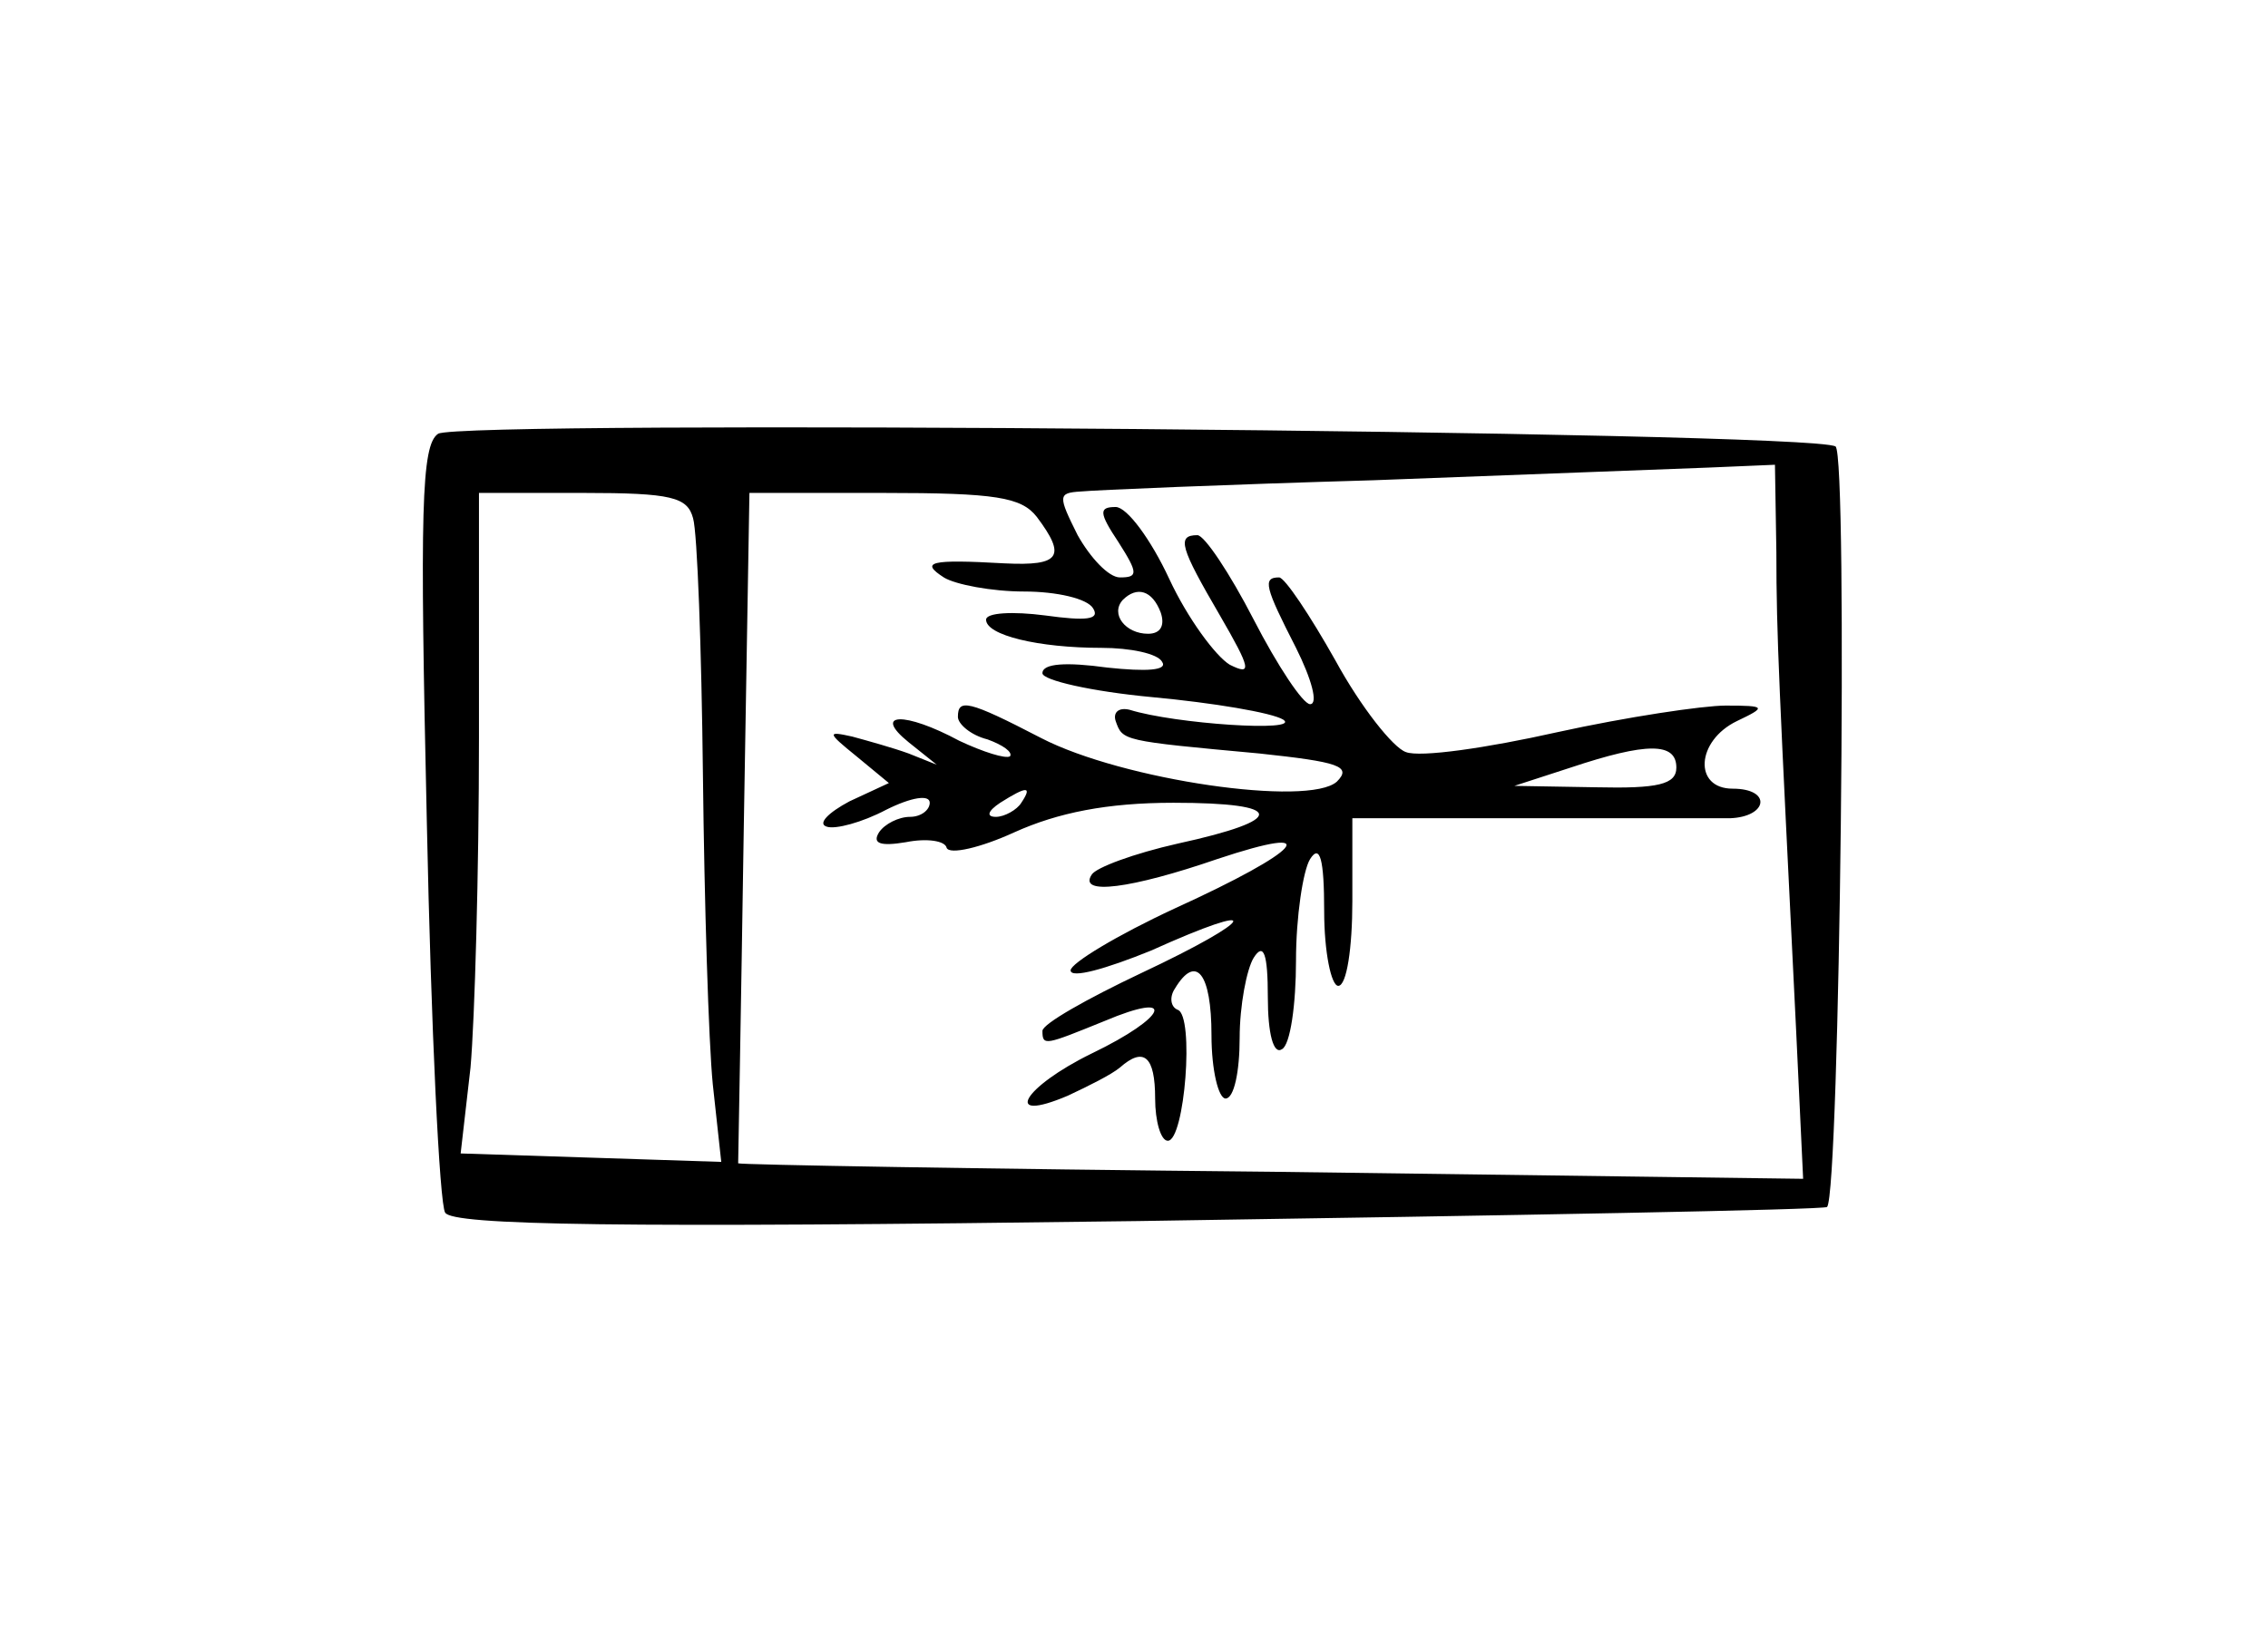<?xml version="1.0" standalone="no"?>
<!DOCTYPE svg PUBLIC "-//W3C//DTD SVG 20010904//EN"
 "http://www.w3.org/TR/2001/REC-SVG-20010904/DTD/svg10.dtd">
<svg version="1.0" xmlns="http://www.w3.org/2000/svg"
 width="161pt" height="117pt" viewBox="0 0 161 117"
 preserveAspectRatio="xMidYMid meet">
<g transform="translate(0,117) scale(0.1,-0.1)"
fill="#000000" stroke="none">
<path d="M311 862 c-12 -8 -13 -54 -8 -276 3 -146 9 -271 13 -277 5 -9 122
-11 492 -6 267 4 487 8 489 10 9 10 15 534 6 540 -18 11 -977 19 -992 9z m950
-84 c0 -60 2 -95 14 -339 l5 -106 -377 5 c-208 2 -378 5 -379 6 0 0 2 108 4
239 l4 237 95 0 c80 0 98 -3 109 -17 21 -28 17 -35 -23 -33 -53 3 -60 1 -43
-10 8 -5 34 -10 57 -10 23 0 45 -5 49 -12 5 -8 -5 -9 -34 -5 -23 3 -42 2 -42
-3 0 -11 37 -20 82 -20 20 0 40 -4 43 -10 4 -6 -11 -7 -39 -4 -29 4 -46 3 -46
-4 0 -5 35 -13 78 -17 43 -4 85 -11 93 -16 13 -9 -77 -3 -109 7 -8 2 -12 -2
-10 -8 5 -14 4 -14 102 -23 56 -6 66 -9 55 -20 -20 -18 -152 1 -210 31 -52 27
-59 28 -59 15 0 -5 9 -13 21 -16 11 -4 18 -9 16 -12 -3 -2 -19 3 -36 11 -39
21 -62 20 -36 -1 l20 -16 -20 8 c-11 4 -29 9 -40 12 -18 4 -18 3 3 -14 l23
-19 -28 -13 c-15 -8 -23 -16 -16 -18 6 -2 25 3 42 12 18 9 31 11 31 5 0 -5 -6
-10 -14 -10 -8 0 -18 -5 -22 -11 -5 -8 1 -10 19 -7 15 3 28 1 29 -4 2 -5 24 0
48 11 31 14 66 21 113 21 80 0 81 -12 3 -29 -31 -7 -58 -17 -61 -22 -10 -15
28 -10 89 11 78 26 60 6 -30 -35 -41 -19 -74 -39 -74 -44 0 -6 25 1 57 14 82
37 76 23 -7 -16 -38 -18 -70 -36 -70 -41 0 -11 2 -10 44 7 52 22 45 3 -9 -23
-49 -24 -64 -50 -17 -30 15 7 31 15 37 20 17 15 25 8 25 -22 0 -16 4 -30 9
-30 12 0 19 89 7 93 -5 2 -6 9 -2 15 15 25 26 11 26 -33 0 -25 5 -45 10 -45 6
0 10 19 10 43 0 23 5 49 10 57 7 11 10 3 10 -28 0 -26 4 -41 10 -37 6 3 10 32
10 63 0 31 5 64 10 72 7 11 10 0 10 -37 0 -29 5 -53 10 -53 6 0 10 27 10 60
l0 59 123 0 c67 0 132 0 145 0 27 1 30 21 2 21 -28 0 -26 34 3 48 21 10 21 11
-8 11 -16 0 -70 -8 -120 -19 -49 -11 -97 -18 -107 -14 -9 3 -32 32 -50 65 -18
32 -36 59 -40 59 -12 0 -10 -7 12 -50 11 -22 16 -40 10 -40 -5 0 -23 27 -40
60 -17 33 -35 60 -40 60 -15 0 -12 -9 16 -57 22 -38 23 -43 7 -35 -10 6 -30
33 -43 61 -13 28 -30 51 -38 51 -12 0 -12 -4 2 -25 14 -22 14 -25 1 -25 -8 0
-21 14 -30 30 -14 28 -14 30 2 31 10 1 104 5 208 8 105 4 211 8 238 9 l47 2 1
-62z m-769 24 c3 -10 6 -92 7 -183 1 -90 4 -189 7 -219 l6 -55 -92 3 -93 3 7
61 c3 34 6 139 6 234 l0 174 74 0 c63 0 74 -3 78 -18z m332 -67 c3 -9 0 -15
-9 -15 -16 0 -27 14 -18 24 10 10 21 7 27 -9z m366 -110 c0 -12 -13 -15 -57
-14 l-58 1 40 13 c54 18 75 18 75 0z m-465 -25 c-3 -5 -12 -10 -18 -10 -7 0
-6 4 3 10 19 12 23 12 15 0z"/>
</g>
</svg>
